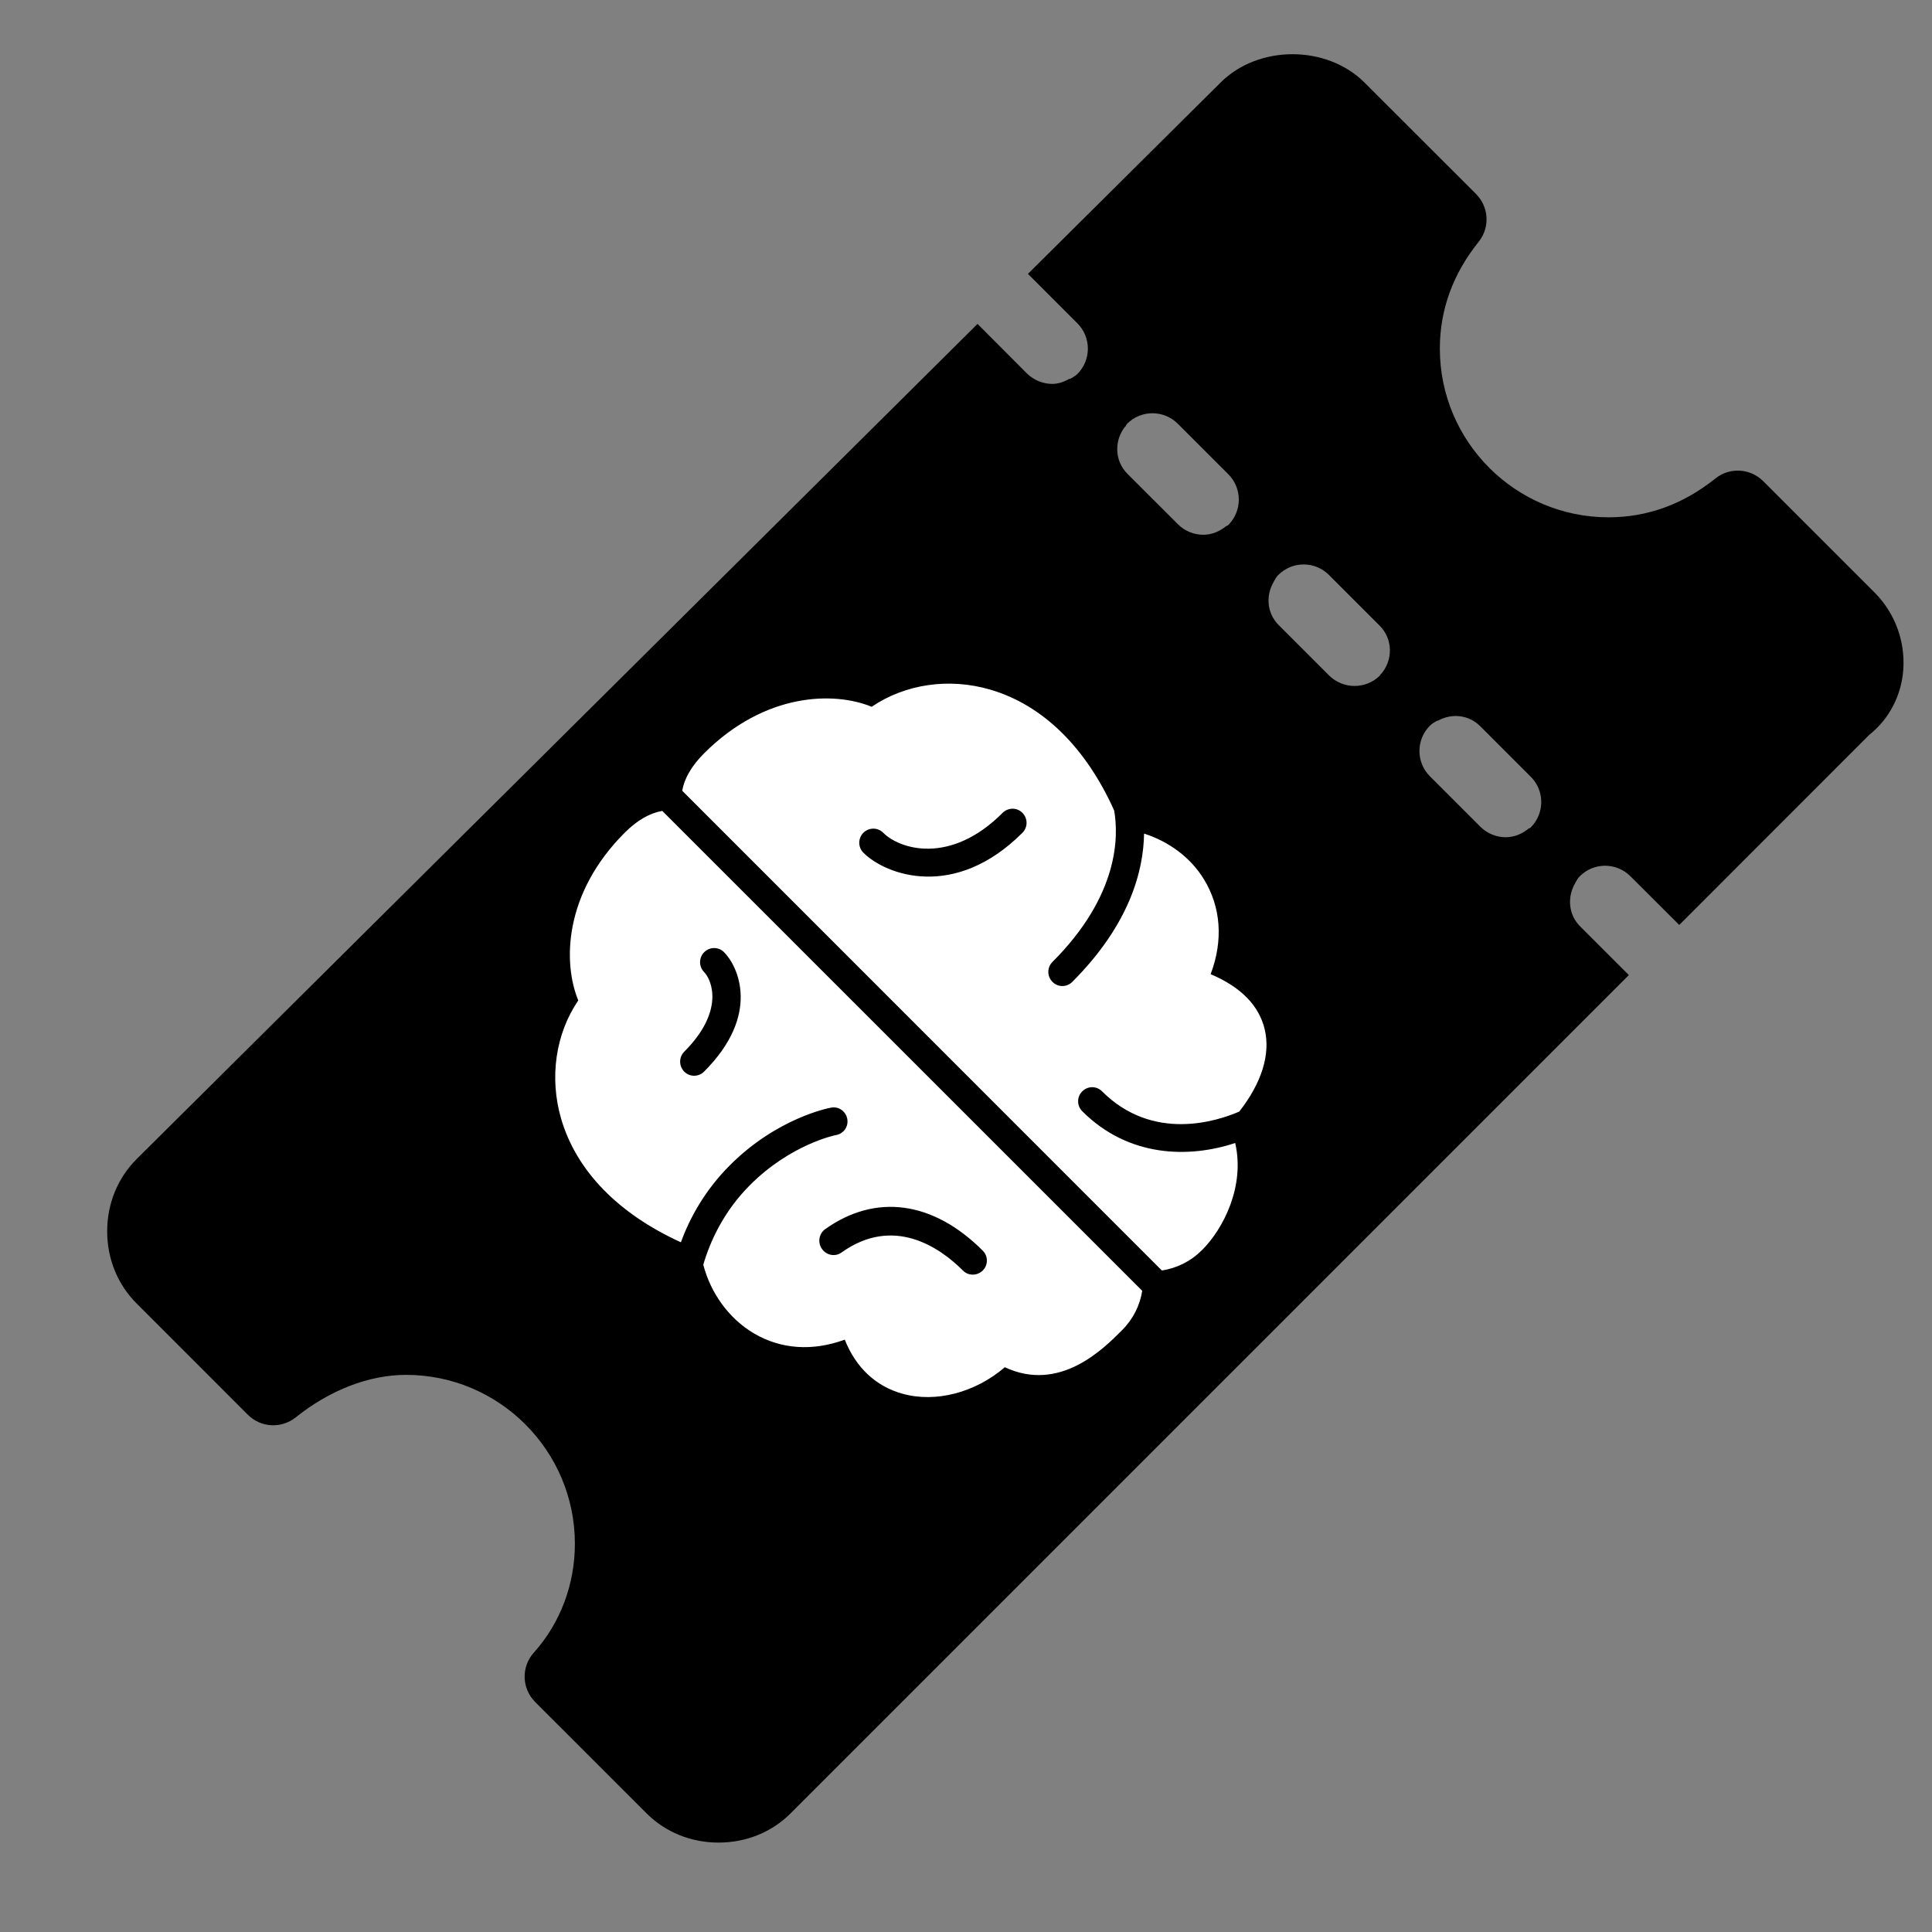 <?xml version="1.0" encoding="utf-8"?>
<!-- Generator: Adobe Illustrator 16.0.4, SVG Export Plug-In . SVG Version: 6.00 Build 0)  -->
<!DOCTYPE svg PUBLIC "-//W3C//DTD SVG 1.1//EN" "http://www.w3.org/Graphics/SVG/1.1/DTD/svg11.dtd">
<svg version="1.1" id="Layer_1" xmlns="http://www.w3.org/2000/svg" xmlns:xlink="http://www.w3.org/1999/xlink" x="0px" y="0px"
	 width="200px" height="200px" viewBox="0 0 200 200" enable-background="new 0 0 200 200" xml:space="preserve">
<rect x="0" y="0" width="200" height="200" fill="#808080" stroke="none"/>
<path fill="#FFFFFF" d="M64.67,86.214c-6.319,6.324-6.393,13.481-4.799,17.351c-2.358,3.463-3.008,8.005-1.773,12.251
	c1.594,5.444,5.96,9.848,12.395,12.786c0.907-2.478,2.455-5.352,5.085-7.986c4.896-4.892,10.234-5.914,10.46-5.951
	c0.792-0.156,1.529,0.369,1.681,1.161c0.147,0.792-0.369,1.529-1.161,1.677c-0.06,0-4.698,0.948-8.917,5.186
	c-2.745,2.745-4.141,5.877-4.827,8.235c0.765,2.957,2.676,5.601,5.246,7.111c2.782,1.64,6.062,1.87,9.4,0.646
	c1.143,2.892,3.229,4.845,5.983,5.601c3.45,0.958,7.517-0.12,10.584-2.745c5.655,2.644,10.16-1.843,12.132-3.832
	c1.179-1.18,1.86-2.598,2.091-4.081L68.566,83.943C67.235,84.178,65.964,84.924,64.67,86.214z M72.905,77.97
	c-1.29,1.303-2.045,2.575-2.271,3.896l49.651,49.655c1.475-0.23,2.93-0.894,4.108-2.072l0.047-0.037
	c2.201-2.192,4.467-6.596,3.436-11.091c-4.771,1.585-11.035,1.511-15.835-3.288c-0.571-0.581-0.562-1.493,0-2.055
	c0.562-0.571,1.492-0.58,2.055,0c5.26,5.251,11.883,3.096,14.204,2.091c2.321-2.975,3.242-5.923,2.635-8.502
	c-0.581-2.45-2.441-4.385-5.601-5.721c1.326-3.5,1.068-6.964-0.71-9.847c-1.372-2.248-3.639-3.896-6.181-4.707
	c-0.056,3.8-1.456,9.373-7.425,15.346c-0.58,0.576-1.492,0.576-2.063,0c-0.571-0.575-0.562-1.492,0-2.059
	c6.891-6.886,6.863-12.979,6.393-15.674c-2.92-6.503-7.369-10.925-12.841-12.519c-4.256-1.244-8.792-0.576-12.261,1.773
	C86.387,71.586,79.238,71.65,72.905,77.97z M72.905,98.571c0.576-0.576,1.492-0.576,2.059,0c1.433,1.437,3.846,6.448-2.068,12.362
	c-0.576,0.571-1.488,0.571-2.054,0c-0.566-0.58-0.566-1.492,0-2.063c4.196-4.2,2.855-7.429,2.063-8.23
	C72.339,100.064,72.339,99.147,72.905,98.571z M89.385,86.214c0.576-0.576,1.493-0.576,2.059,0
	c1.676,1.681,6.913,3.385,12.357-2.063c0.567-0.576,1.488-0.576,2.06,0c0.562,0.576,0.562,1.488,0,2.054
	c-7.006,7.01-14.126,4.408-16.476,2.068C88.818,87.707,88.818,86.781,89.385,86.214z M85.424,127.247
	c5.228-3.73,11.188-2.92,16.318,2.221c0.576,0.571,0.566,1.492,0,2.054c-0.566,0.562-1.492,0.581-2.054,0
	c-2.367-2.367-7.153-5.721-12.555-1.87c-0.664,0.479-1.557,0.305-2.031-0.358C84.641,128.657,84.765,127.718,85.424,127.247z"/>
<path fill="none" d="M148.031,75.114c-1.455,1.451-1.455,3.809,0,5.255l5.214,5.214c0.728,0.719,1.677,1.087,2.635,1.087
	c0.856,0,1.694-0.336,2.404-0.93l-9.396-11.197C148.593,74.708,148.289,74.861,148.031,75.114z"/>
<path fill="none" d="M131.847,60.246c-0.829,1.419-0.7,3.243,0.524,4.463l5.214,5.214c0.728,0.718,1.677,1.087,2.635,1.087
	s1.907-0.359,2.635-1.087c0.046-0.046,0.055-0.106,0.101-0.152l-9.497-7.604L131.847,60.246z"/>
<path fill="none" d="M116.546,44.07c-1.226,1.46-1.198,3.625,0.175,4.988l5.223,5.218c0.719,0.714,1.677,1.083,2.626,1.083
	c0.856,0,1.694-0.336,2.395-0.921l-7.959-9.47L116.546,44.07z"/>
<path d="M163.056,91.433l-4.771-5.693c-0.71,0.594-1.548,0.93-2.404,0.93c-0.958,0-1.907-0.368-2.635-1.087l-5.214-5.214
	c-1.455-1.446-1.455-3.804,0-5.255c0.258-0.253,0.562-0.405,0.856-0.571l-0.037-0.051l-5.896-4.721
	c-0.046,0.046-0.055,0.106-0.101,0.152c-0.728,0.728-1.677,1.087-2.635,1.087s-1.907-0.369-2.635-1.087l-5.214-5.214
	c-1.225-1.221-1.354-3.044-0.524-4.463l-4.883-5.808c-0.7,0.585-1.538,0.921-2.395,0.921c-0.949,0-1.907-0.368-2.626-1.083
	l-5.223-5.218c-1.373-1.363-1.4-3.528-0.175-4.988l-3.731-1.358l-2.091-3.5c-0.562,0.313-1.16,0.53-1.787,0.53
	c-0.948,0-1.897-0.369-2.635-1.087l-5.107-5.122L14.13,119.998c-1.962,1.971-3.035,4.624-3.035,7.461
	c0,2.865,1.083,5.509,3.035,7.462l11.528,11.533c1.34,1.345,3.459,1.455,4.952,0.276c3.537-2.838,7.595-4.403,11.432-4.403
	c9.631,0,17.47,7.849,17.47,17.475c0,4.21-1.511,8.226-4.242,11.266c-1.331,1.474-1.267,3.722,0.129,5.122l11.528,11.523
	c1.962,1.962,4.61,3.031,7.461,3.031c2.847,0,5.5-1.069,7.461-3.031l86.77-86.774l-5.039-5.034
	C162.355,94.689,162.227,92.86,163.056,91.433L163.056,91.433z"/>
<path d="M194.052,61.336l-11.523-11.524c-1.345-1.345-3.482-1.465-4.956-0.276c-3.335,2.671-7.047,4.016-11.054,4.016
	c-9.636,0-17.466-7.83-17.466-17.465c0-4.007,1.345-7.729,4.017-11.054c1.188-1.483,1.068-3.611-0.276-4.956L141.26,8.553
	c-3.924-3.924-10.999-3.915-14.904-0.009l-19.943,19.805l5.112,5.113c1.455,1.455,1.455,3.804,0,5.26
	c-0.249,0.239-0.553,0.387-0.848,0.553l2.091,3.5l3.731,1.363c0.073-0.092,0.101-0.184,0.175-0.267c1.455-1.456,3.805-1.456,5.26,0
	l5.214,5.214c1.455,1.446,1.455,3.804,0.009,5.26c-0.073,0.064-0.165,0.092-0.239,0.157l4.883,5.812
	c0.156-0.276,0.294-0.562,0.524-0.792c1.456-1.455,3.795-1.455,5.251,0l5.214,5.214c1.428,1.4,1.446,3.639,0.119,5.104l5.896,4.716
	l0.037,0.055c1.419-0.792,3.196-0.636,4.395,0.571l5.214,5.214c1.464,1.437,1.464,3.795,0.018,5.25
	c-0.073,0.074-0.156,0.092-0.229,0.157l4.771,5.693l0,0c0.156-0.267,0.295-0.553,0.524-0.783c1.446-1.456,3.796-1.456,5.251,0
	l5.048,5.039l19.695-19.704c2.045-1.621,3.315-4.081,3.5-6.743C197.23,66.329,196.143,63.427,194.052,61.336z"/>
<path fill="#FFFFFF" d="M64.661,86.209c-6.319,6.329-6.393,13.486-4.799,17.355c-2.358,3.463-3.007,8.005-1.773,12.251
	c1.593,5.444,5.96,9.848,12.394,12.786c0.907-2.478,2.455-5.352,5.085-7.986c4.896-4.892,10.234-5.914,10.46-5.951
	c0.792-0.156,1.529,0.369,1.681,1.161c0.147,0.792-0.369,1.529-1.161,1.677c-0.06,0-4.698,0.948-8.917,5.186
	c-2.745,2.745-4.141,5.877-4.827,8.235c0.765,2.957,2.676,5.601,5.246,7.111c2.782,1.64,6.062,1.87,9.401,0.646
	c1.142,2.892,3.229,4.845,5.983,5.601c3.45,0.958,7.517-0.12,10.584-2.745c5.656,2.644,10.16-1.843,12.132-3.832
	c1.179-1.18,1.86-2.598,2.091-4.081L68.557,83.943C67.226,84.183,65.955,84.92,64.661,86.209z M72.896,77.974
	c-1.29,1.299-2.045,2.57-2.271,3.887l49.651,49.66c1.474-0.23,2.93-0.894,4.108-2.072l0.046-0.037
	c2.202-2.192,4.468-6.596,3.437-11.091c-4.772,1.585-11.036,1.511-15.835-3.288c-0.571-0.581-0.562-1.493,0-2.055
	c0.562-0.571,1.492-0.58,2.054,0c5.26,5.251,11.883,3.096,14.204,2.091c2.322-2.975,3.243-5.923,2.635-8.502
	c-0.58-2.45-2.44-4.385-5.601-5.721c1.326-3.5,1.068-6.964-0.709-9.847c-1.373-2.248-3.639-3.896-6.182-4.707
	c-0.055,3.804-1.455,9.368-7.424,15.346c-0.581,0.581-1.493,0.581-2.063,0c-0.571-0.58-0.562-1.492,0-2.054
	c6.89-6.891,6.862-12.989,6.393-15.679c-2.92-6.503-7.369-10.925-12.841-12.519c-4.256-1.244-8.793-0.58-12.261,1.778
	C86.377,71.581,79.229,71.655,72.896,77.974z M72.896,98.571c0.576-0.571,1.492-0.571,2.059,0c1.433,1.437,3.846,6.448-2.068,12.362
	c-0.576,0.571-1.488,0.571-2.054,0c-0.566-0.58-0.566-1.492,0-2.063c4.196-4.2,2.855-7.425,2.063-8.235
	C72.33,100.064,72.33,99.143,72.896,98.571z M89.375,86.209c0.576-0.571,1.493-0.571,2.059,0c1.676,1.686,6.913,3.39,12.357-2.063
	c0.576-0.571,1.487-0.571,2.05,0c0.571,0.581,0.571,1.492,0,2.063c-6.997,7.001-14.117,4.403-16.466,2.063
	C88.809,87.702,88.809,86.781,89.375,86.209z M85.415,127.247c5.228-3.73,11.188-2.92,16.319,2.221c0.575,0.571,0.566,1.492,0,2.054
	c-0.566,0.562-1.493,0.581-2.054,0c-2.368-2.367-7.153-5.721-12.556-1.87c-0.664,0.479-1.557,0.305-2.031-0.358
	C84.632,128.657,84.756,127.718,85.415,127.247z"/>
</svg>
